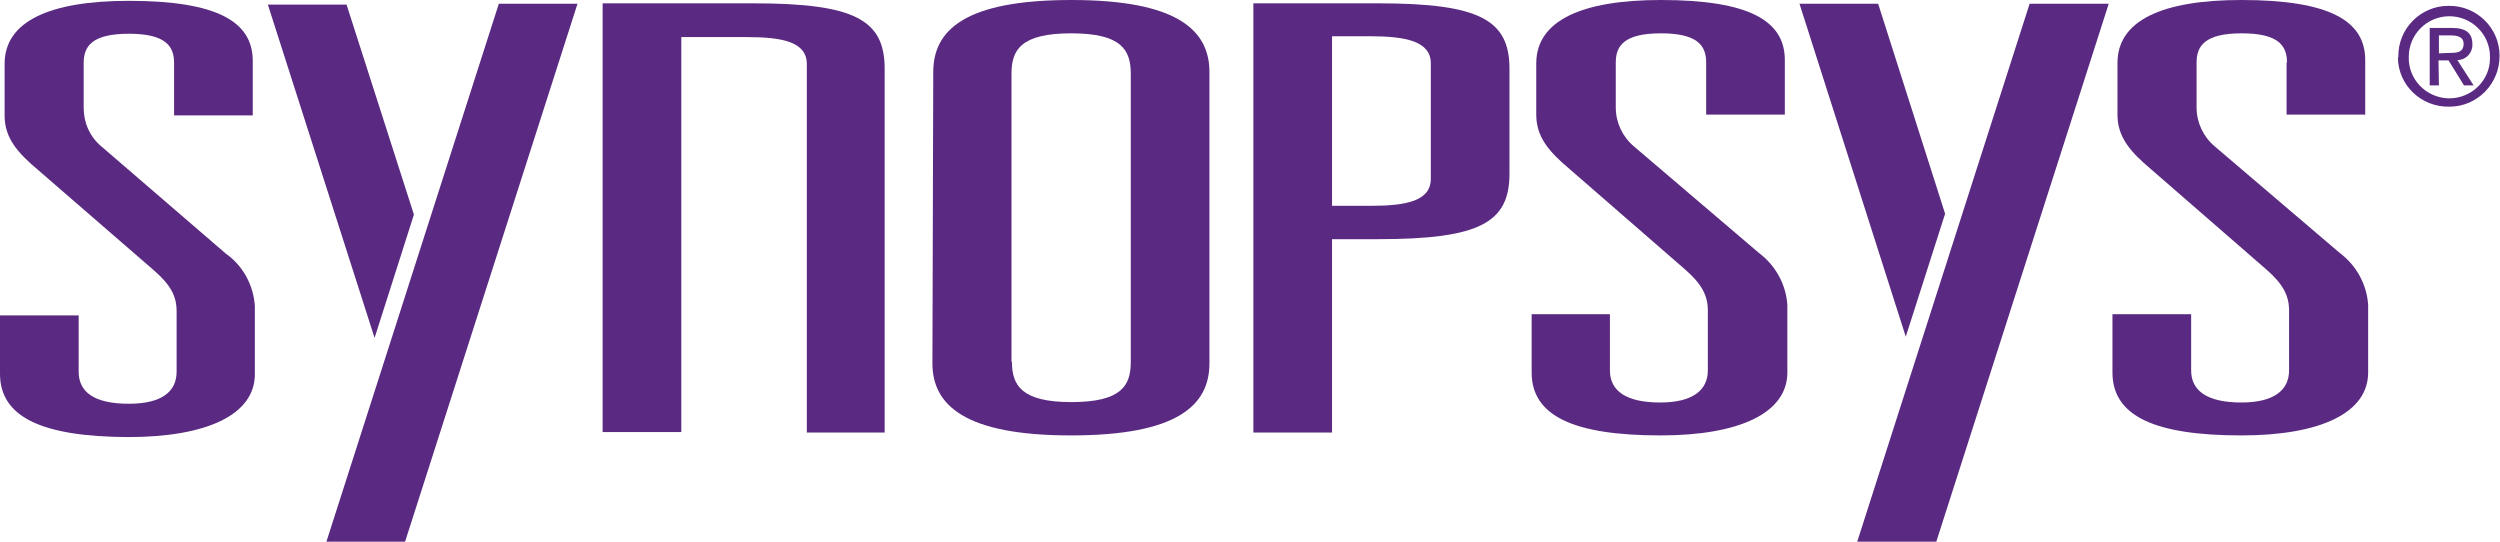 <svg width="120" height="26" viewBox="0 0 120 26" fill="none" xmlns="http://www.w3.org/2000/svg">
<g clip-path="url(#clip0_1093_5836)">
<path d="M8.356 3.02C8.356 2.22 7.954 1.62 6.187 1.62C4.419 1.62 4.017 2.22 4.017 3.02V5.18C4.017 5.9 4.319 6.58 4.881 7.04L10.847 12.18C11.67 12.76 12.173 13.7 12.233 14.7V17.96C12.233 19.9 9.943 20.98 6.147 20.98C2.009 20.96 0 20.02 0 17.94V15.14H3.776V17.84C3.776 18.82 4.52 19.38 6.187 19.38C7.733 19.38 8.477 18.82 8.477 17.84V14.94C8.477 14.22 8.195 13.68 7.392 12.98L1.828 8.16C0.803 7.3 0.221 6.6 0.221 5.54V3.06C0.221 1.04 2.35 0.04 6.187 0.04C10.425 0.04 12.132 1.04 12.132 2.92V5.54H8.356V3.02Z" fill="#5A2A82"/>
<path d="M44.796 3.46C44.796 1.44 46.323 0 51.425 0C56.527 0 58.053 1.46 58.053 3.46V17.44C58.053 19.46 56.507 20.9 51.405 20.9C46.303 20.9 44.756 19.44 44.756 17.44L44.796 3.46ZM48.572 17.36C48.572 18.5 49.034 19.3 51.425 19.3C53.815 19.3 54.277 18.52 54.277 17.38V3.54C54.277 2.4 53.835 1.6 51.425 1.6C48.994 1.6 48.552 2.4 48.552 3.54V17.36H48.572Z" fill="#5A2A82"/>
<path d="M60.162 0.16H66.168C71.029 0.16 72.455 0.96 72.455 3.3V8.34C72.455 10.68 71.029 11.48 66.168 11.48H63.938V20.76H60.162V0.16ZM65.766 9.88C67.474 9.88 68.679 9.66 68.679 8.58V3.04C68.679 1.98 67.474 1.74 65.766 1.74H63.938V9.88H65.766Z" fill="#5A2A82"/>
<path d="M81.896 3C81.896 2.2 81.494 1.6 79.726 1.6C77.959 1.6 77.557 2.2 77.557 3V5.16C77.557 5.88 77.878 6.56 78.421 7.02L84.427 12.14C85.23 12.74 85.732 13.66 85.793 14.64V17.88C85.793 19.82 83.503 20.9 79.706 20.9C75.528 20.9 73.519 19.96 73.519 17.88V15.08H77.276V17.78C77.276 18.74 78.019 19.32 79.686 19.32C81.233 19.32 81.976 18.74 81.976 17.78V14.9C81.976 14.2 81.695 13.64 80.891 12.94L75.347 8.12C74.323 7.26 73.74 6.56 73.74 5.5V3.02C73.761 1 75.89 0 79.726 0C83.965 0 85.672 1 85.672 2.88V5.5H81.896V3Z" fill="#5A2A82"/>
<path d="M109.775 3C109.775 2.2 109.373 1.6 107.605 1.6C105.838 1.6 105.436 2.2 105.436 3V5.16C105.436 5.88 105.757 6.56 106.3 7.02L112.306 12.14C113.109 12.74 113.611 13.66 113.671 14.64V17.88C113.671 19.82 111.382 20.9 107.585 20.9C103.407 20.9 101.398 19.96 101.398 17.88V15.08H105.175V17.78C105.175 18.74 105.918 19.32 107.585 19.32C109.132 19.32 109.875 18.74 109.875 17.78V14.9C109.875 14.2 109.594 13.64 108.79 12.94L103.246 8.12C102.222 7.26 101.639 6.56 101.639 5.5V3.02C101.639 1 103.749 0 107.585 0C111.823 0 113.531 1 113.531 2.88V5.5H109.755V3H109.775Z" fill="#5A2A82"/>
<path d="M23.944 0.18H27.72L19.444 25.999H15.668L23.944 0.18Z" fill="#5A2A82"/>
<path d="M17.98 16.22L12.857 0.22H16.634L19.868 10.3L17.98 16.22Z" fill="#5A2A82"/>
<path d="M97.422 0.18H101.219L92.943 25.999H89.147L97.422 0.18Z" fill="#5A2A82"/>
<path d="M91.477 16.16L86.375 0.18H90.151L93.365 10.26L91.477 16.16Z" fill="#5A2A82"/>
<path d="M42.464 20.76V3.3C42.464 0.96 41.038 0.16 36.177 0.16H28.926V20.74H32.702V1.78H35.816C37.543 1.78 38.728 2 38.728 3.08V20.76H42.464Z" fill="#5A2A82"/>
<path d="M115.12 2.72C115.1 1.38 116.184 0.28 117.53 0.28C118.876 0.26 119.981 1.34 119.981 2.68C119.981 4.02 118.916 5.12 117.57 5.12C117.57 5.12 117.57 5.12 117.55 5.12C116.224 5.14 115.12 4.1 115.1 2.78C115.12 2.74 115.12 2.74 115.12 2.72ZM117.57 4.72C118.635 4.72 119.519 3.86 119.519 2.8C119.519 2.78 119.519 2.76 119.519 2.72C119.519 1.64 118.635 0.78 117.57 0.78C116.486 0.78 115.622 1.66 115.622 2.72C115.582 3.78 116.425 4.68 117.51 4.72C117.51 4.72 117.55 4.72 117.57 4.72ZM117.068 4.1H116.626V1.34H117.691C118.354 1.34 118.675 1.58 118.675 2.12C118.695 2.52 118.394 2.86 117.992 2.88C117.972 2.88 117.972 2.88 117.952 2.88L118.735 4.1H118.273L117.53 2.9H117.048L117.068 4.1ZM117.57 2.54C117.932 2.54 118.253 2.52 118.253 2.1C118.253 1.76 117.932 1.7 117.651 1.7H117.068V2.56L117.57 2.54Z" fill="#5A2A82"/>
</g>
<defs>
<clipPath id="clip0_1093_5836">
<rect width="119.998" height="26" fill="white" transform="translate(0 0)"/>
</clipPath>
</defs>
</svg>
